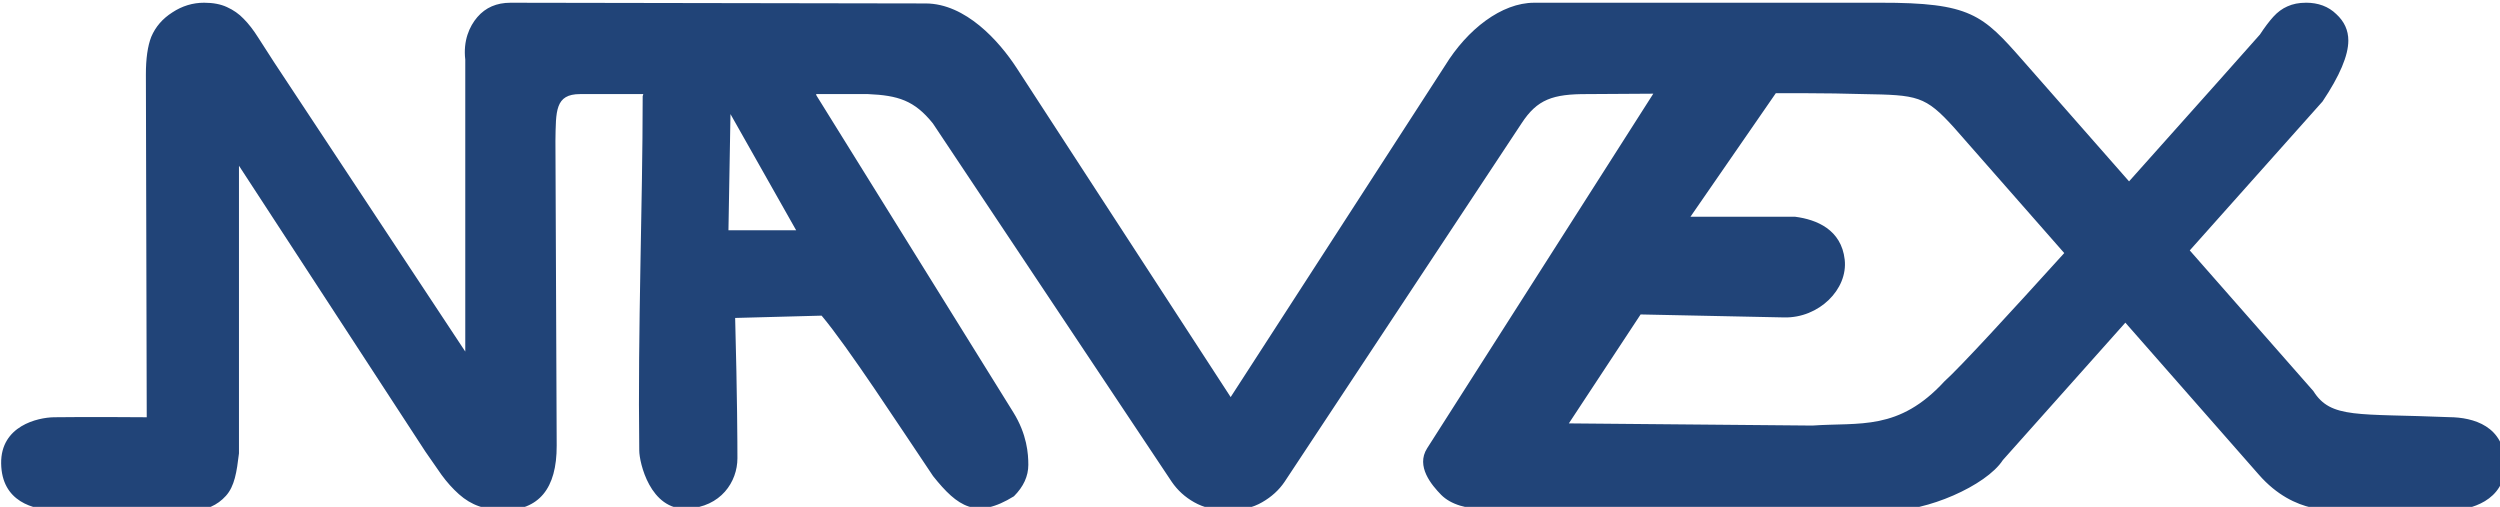 <?xml version="1.0" encoding="UTF-8" standalone="no"?>
<!-- Created with Inkscape (http://www.inkscape.org/) -->

<svg
   xmlns:dc="http://purl.org/dc/elements/1.1/"
   xmlns:cc="http://creativecommons.org/ns#"
   xmlns:rdf="http://www.w3.org/1999/02/22-rdf-syntax-ns#"
   xmlns:svg="http://www.w3.org/2000/svg"
   xmlns="http://www.w3.org/2000/svg"
   xmlns:sodipodi="http://sodipodi.sourceforge.net/DTD/sodipodi-0.dtd"
   xmlns:inkscape="http://www.inkscape.org/namespaces/inkscape"
   width="129.353mm"
   height="26.226mm"
   viewBox="0 0 129.353 26.226"
   version="1.1"
   id="svg8"
   inkscape:version="0.92.3 (2405546, 2018-03-11)"
   sodipodi:docname="logo-navex-azul.svg">
  <defs
     id="defs2">
    <filter
       style="color-interpolation-filters:sRGB"
       inkscape:label="Drop Shadow"
       id="filter5920">
      <feFlood
         flood-opacity="0.498"
         flood-color="rgb(0,0,0)"
         result="flood"
         id="feFlood5910" />
      <feComposite
         in="flood"
         in2="SourceGraphic"
         operator="in"
         result="composite1"
         id="feComposite5912" />
      <feGaussianBlur
         in="composite1"
         stdDeviation="0.3"
         result="blur"
         id="feGaussianBlur5914" />
      <feOffset
         dx="-2.77556e-017"
         dy="0.6"
         result="offset"
         id="feOffset5916" />
      <feComposite
         in="SourceGraphic"
         in2="offset"
         operator="over"
         result="composite2"
         id="feComposite5918" />
    </filter>
    <filter
       style="color-interpolation-filters:sRGB"
       inkscape:label="Drop Shadow"
       id="filter5920-7">
      <feFlood
         flood-opacity="0.498"
         flood-color="rgb(0,0,0)"
         result="flood"
         id="feFlood5910-9" />
      <feComposite
         in="flood"
         in2="SourceGraphic"
         operator="in"
         result="composite1"
         id="feComposite5912-1" />
      <feGaussianBlur
         in="composite1"
         stdDeviation="0.3"
         result="blur"
         id="feGaussianBlur5914-7" />
      <feOffset
         dx="-2.77556e-017"
         dy="0.6"
         result="offset"
         id="feOffset5916-4" />
      <feComposite
         in="SourceGraphic"
         in2="offset"
         operator="over"
         result="composite2"
         id="feComposite5918-2" />
    </filter>
    <filter
       style="color-interpolation-filters:sRGB"
       inkscape:label="Drop Shadow"
       id="filter6043">
      <feFlood
         flood-opacity="0.498"
         flood-color="rgb(0,0,0)"
         result="flood"
         id="feFlood6033" />
      <feComposite
         in="flood"
         in2="SourceGraphic"
         operator="out"
         result="composite1"
         id="feComposite6035" />
      <feGaussianBlur
         in="composite1"
         stdDeviation="0.3"
         result="blur"
         id="feGaussianBlur6037" />
      <feOffset
         dx="-2.77556e-017"
         dy="0.6"
         result="offset"
         id="feOffset6039" />
      <feComposite
         in="offset"
         in2="SourceGraphic"
         operator="atop"
         result="composite2"
         id="feComposite6041" />
    </filter>
    <filter
       style="color-interpolation-filters:sRGB"
       inkscape:label="Drop Shadow"
       id="filter6067">
      <feFlood
         flood-opacity="0.498"
         flood-color="rgb(0,0,0)"
         result="flood"
         id="feFlood6057" />
      <feComposite
         in="flood"
         in2="SourceGraphic"
         operator="in"
         result="composite1"
         id="feComposite6059" />
      <feGaussianBlur
         in="composite1"
         stdDeviation="0.3"
         result="blur"
         id="feGaussianBlur6061" />
      <feOffset
         dx="-2.77556e-017"
         dy="0.6"
         result="offset"
         id="feOffset6063" />
      <feComposite
         in="SourceGraphic"
         in2="offset"
         operator="over"
         result="composite2"
         id="feComposite6065" />
    </filter>
    <filter
       style="color-interpolation-filters:sRGB"
       inkscape:label="Drop Shadow"
       id="filter5920-6">
      <feFlood
         flood-opacity="0.498"
         flood-color="rgb(0,0,0)"
         result="flood"
         id="feFlood5910-0" />
      <feComposite
         in="flood"
         in2="SourceGraphic"
         operator="in"
         result="composite1"
         id="feComposite5912-0" />
      <feGaussianBlur
         in="composite1"
         stdDeviation="0.3"
         result="blur"
         id="feGaussianBlur5914-9" />
      <feOffset
         dx="-2.77556e-017"
         dy="0.6"
         result="offset"
         id="feOffset5916-42" />
      <feComposite
         in="SourceGraphic"
         in2="offset"
         operator="over"
         result="composite2"
         id="feComposite5918-6" />
    </filter>
  </defs>
  <sodipodi:namedview
     id="base"
     pagecolor="#ffffff"
     bordercolor="#666666"
     borderopacity="1.0"
     inkscape:pageopacity="0.0"
     inkscape:pageshadow="2"
     inkscape:zoom="0.61763445"
     inkscape:cx="-308.6819"
     inkscape:cy="-42.942799"
     inkscape:document-units="mm"
     inkscape:current-layer="flowRoot4518"
     showgrid="false"
     showguides="true"
     inkscape:window-width="1920"
     inkscape:window-height="986"
     inkscape:window-x="-11"
     inkscape:window-y="-11"
     inkscape:window-maximized="1" />
  <g
     inkscape:label="Camada 1"
     inkscape:groupmode="layer"
     id="layer1"
     transform="translate(-37.092,-101.039)">
    <g
       aria-label="NAVEX"
       transform="matrix(0.265,0,0,0.265,-0.283,12.757)"
       style="font-style:normal;font-weight:normal;font-size:40px;line-height:1.25;font-family:sans-serif;letter-spacing:0px;word-spacing:0px;fill:#000000;fill-opacity:1;stroke:none"
       id="flowRoot4518">
      <path
         style="font-style:normal;font-variant:normal;font-weight:normal;font-stretch:normal;font-size:40px;line-height:1.25;font-family:'Arial Rounded MT Bold';-inkscape-font-specification:'Arial Rounded MT Bold, Normal';font-variant-ligatures:normal;font-variant-caps:normal;font-variant-numeric:normal;font-feature-settings:normal;text-align:start;letter-spacing:0px;word-spacing:0px;writing-mode:lr-tb;text-anchor:start;fill:#214478;fill-opacity:1;stroke:none;stroke-width:3.347"
         d="m 591.251,333.667 v 0.007 c -1.351,0 -2.555,0.236 -3.6,0.715 -1.002,0.436 -1.919,1.11 -2.747,2.025 -0.828,0.915 -1.699,2.074 -2.614,3.468 0,0 -12.523,14.128 -25.553,28.671 l -20.775,-23.641 c -7.831,-8.909 -10.163,-11.272 -27.857,-11.238 H 440.591 c -6.384,0 -13.066,5.207 -17.413,12.284 l -41.854,64.714 -41.782,-64.251 c -3.419,-5.258 -9.974,-12.603 -17.79,-12.608 -5.901,-0.003 -78.253,-0.139 -81.042,-0.139 -2.702,0 -4.86,0.932 -6.473,2.806 -1.569,1.83 -2.788,4.627 -2.356,8.306 v 56.997 L 194.561,345.308 c -1.046,-1.656 -2.069,-3.247 -3.071,-4.772 -0.959,-1.525 -1.92,-2.767 -2.879,-3.726 -0.915,-0.959 -2.006,-1.723 -3.269,-2.29 -1.22,-0.567 -2.704,-0.847 -4.448,-0.847 -2.223,0 -4.291,0.629 -6.208,1.893 -1.917,1.22 -3.289,2.811 -4.117,4.772 -0.697,1.787 -1.054,4.249 -1.046,7.386 l 0.165,66.885 c 0,0 -12.07,-0.094 -18.114,0 -3.138,0.05 -10.428,1.66 -10.311,9.041 0.116,7.381 6.175,9.097 10.927,9.127 2.501,0.017 23.675,0 26.42,0 2.658,0 4.833,-0.946 6.532,-2.819 1.699,-1.874 2.121,-4.665 2.555,-8.299 v -56.157 l 36.407,55.826 c 1.046,1.525 2.091,3.032 3.137,4.514 1.046,1.438 2.182,2.703 3.402,3.792 1.22,1.089 2.523,1.87 3.918,2.35 1.394,0.523 2.963,0.788 4.706,0.788 6.972,0 10.494,-4.211 10.464,-12.621 l -0.245,-59.519 c 0.098,-5.806 -0.09,-9.124 4.825,-9.12 1.078,5.9e-4 7.929,0.006 12.33,0 -0.039,0.12 -0.079,0.308 -0.119,0.41 -0.007,21.641 -0.97,44.979 -0.668,69.201 0,2.266 2.109,11.667 9.305,11.331 6.638,-0.31 9.861,-5.257 9.861,-9.835 0,-2.671 -0.032,-12.085 -0.443,-27.4 l 16.883,-0.45 c 5.213,6.219 15.034,21.338 21.761,31.325 4.822,6.047 8.457,8.479 15.785,3.945 1.874,-1.874 2.813,-3.926 2.813,-6.148 0,-2.135 -0.248,-5.928 -2.939,-10.258 l -38.426,-61.842 c -0.032,-0.085 -0.042,-0.191 -0.073,-0.278 2.886,0.007 9.847,-0.018 10.153,0 5.859,0.256 9.037,1.235 12.641,5.712 l 46.646,69.989 c 1.133,1.656 2.595,2.989 4.381,3.991 1.83,1.046 4.05,1.569 6.665,1.569 2.615,0 4.818,-0.522 6.605,-1.569 1.83,-1.046 3.292,-2.378 4.381,-3.991 l 46.275,-69.996 c 3.055,-4.683 6.095,-5.731 12.859,-5.705 3.018,0 8.454,-0.048 12.859,-0.079 l -44.164,69.241 c -2.25,3.527 0.916,7.213 2.747,9.087 1.874,1.874 4.926,2.803 9.153,2.813 l 78.269,0.205 c 7.119,0.301 18.978,-4.755 22.251,-9.815 l 23.912,-26.824 26.03,29.644 c 7.145,8.206 15.295,6.79 15.295,6.79 l 22.509,0.185 c 3.138,-0.05 10.421,-1.66 10.305,-9.041 -0.116,-7.381 -6.168,-9.097 -10.92,-9.127 -17.861,-0.748 -23.083,0.375 -26.513,-5.096 l -24.13,-27.459 25.924,-29.081 c 3.356,-5.012 5.037,-8.98 5.037,-11.9 0,-2.005 -0.788,-3.724 -2.356,-5.162 -1.525,-1.482 -3.503,-2.224 -5.943,-2.224 z m -98.613,17.664 c 4.681,0.02 8.904,0.072 12.178,0.179 10.637,0.178 12.11,0.306 17.777,6.572 l 21.49,24.468 c -10.558,11.654 -20.34,22.315 -23.389,25.044 -8.953,9.739 -16.505,7.983 -25.792,8.637 l -47.546,-0.424 14.011,-21.271 28.049,0.582 c 6.746,0.142 12.46,-5.469 11.8,-11.297 -0.659,-5.829 -5.441,-7.822 -9.716,-8.366 h -20.398 l 16.665,-24.117 c 1.607,1.3e-4 3.346,-0.013 4.871,-0.007 z m -208.974,4.084 12.82,22.681 h -13.217 z"
         id="path4528-1"
         inkscape:connector-curvature="0"
         inkscape:export-xdpi="97.818359"
         inkscape:export-ydpi="97.818359" />
    </g>
  </g>
</svg>
